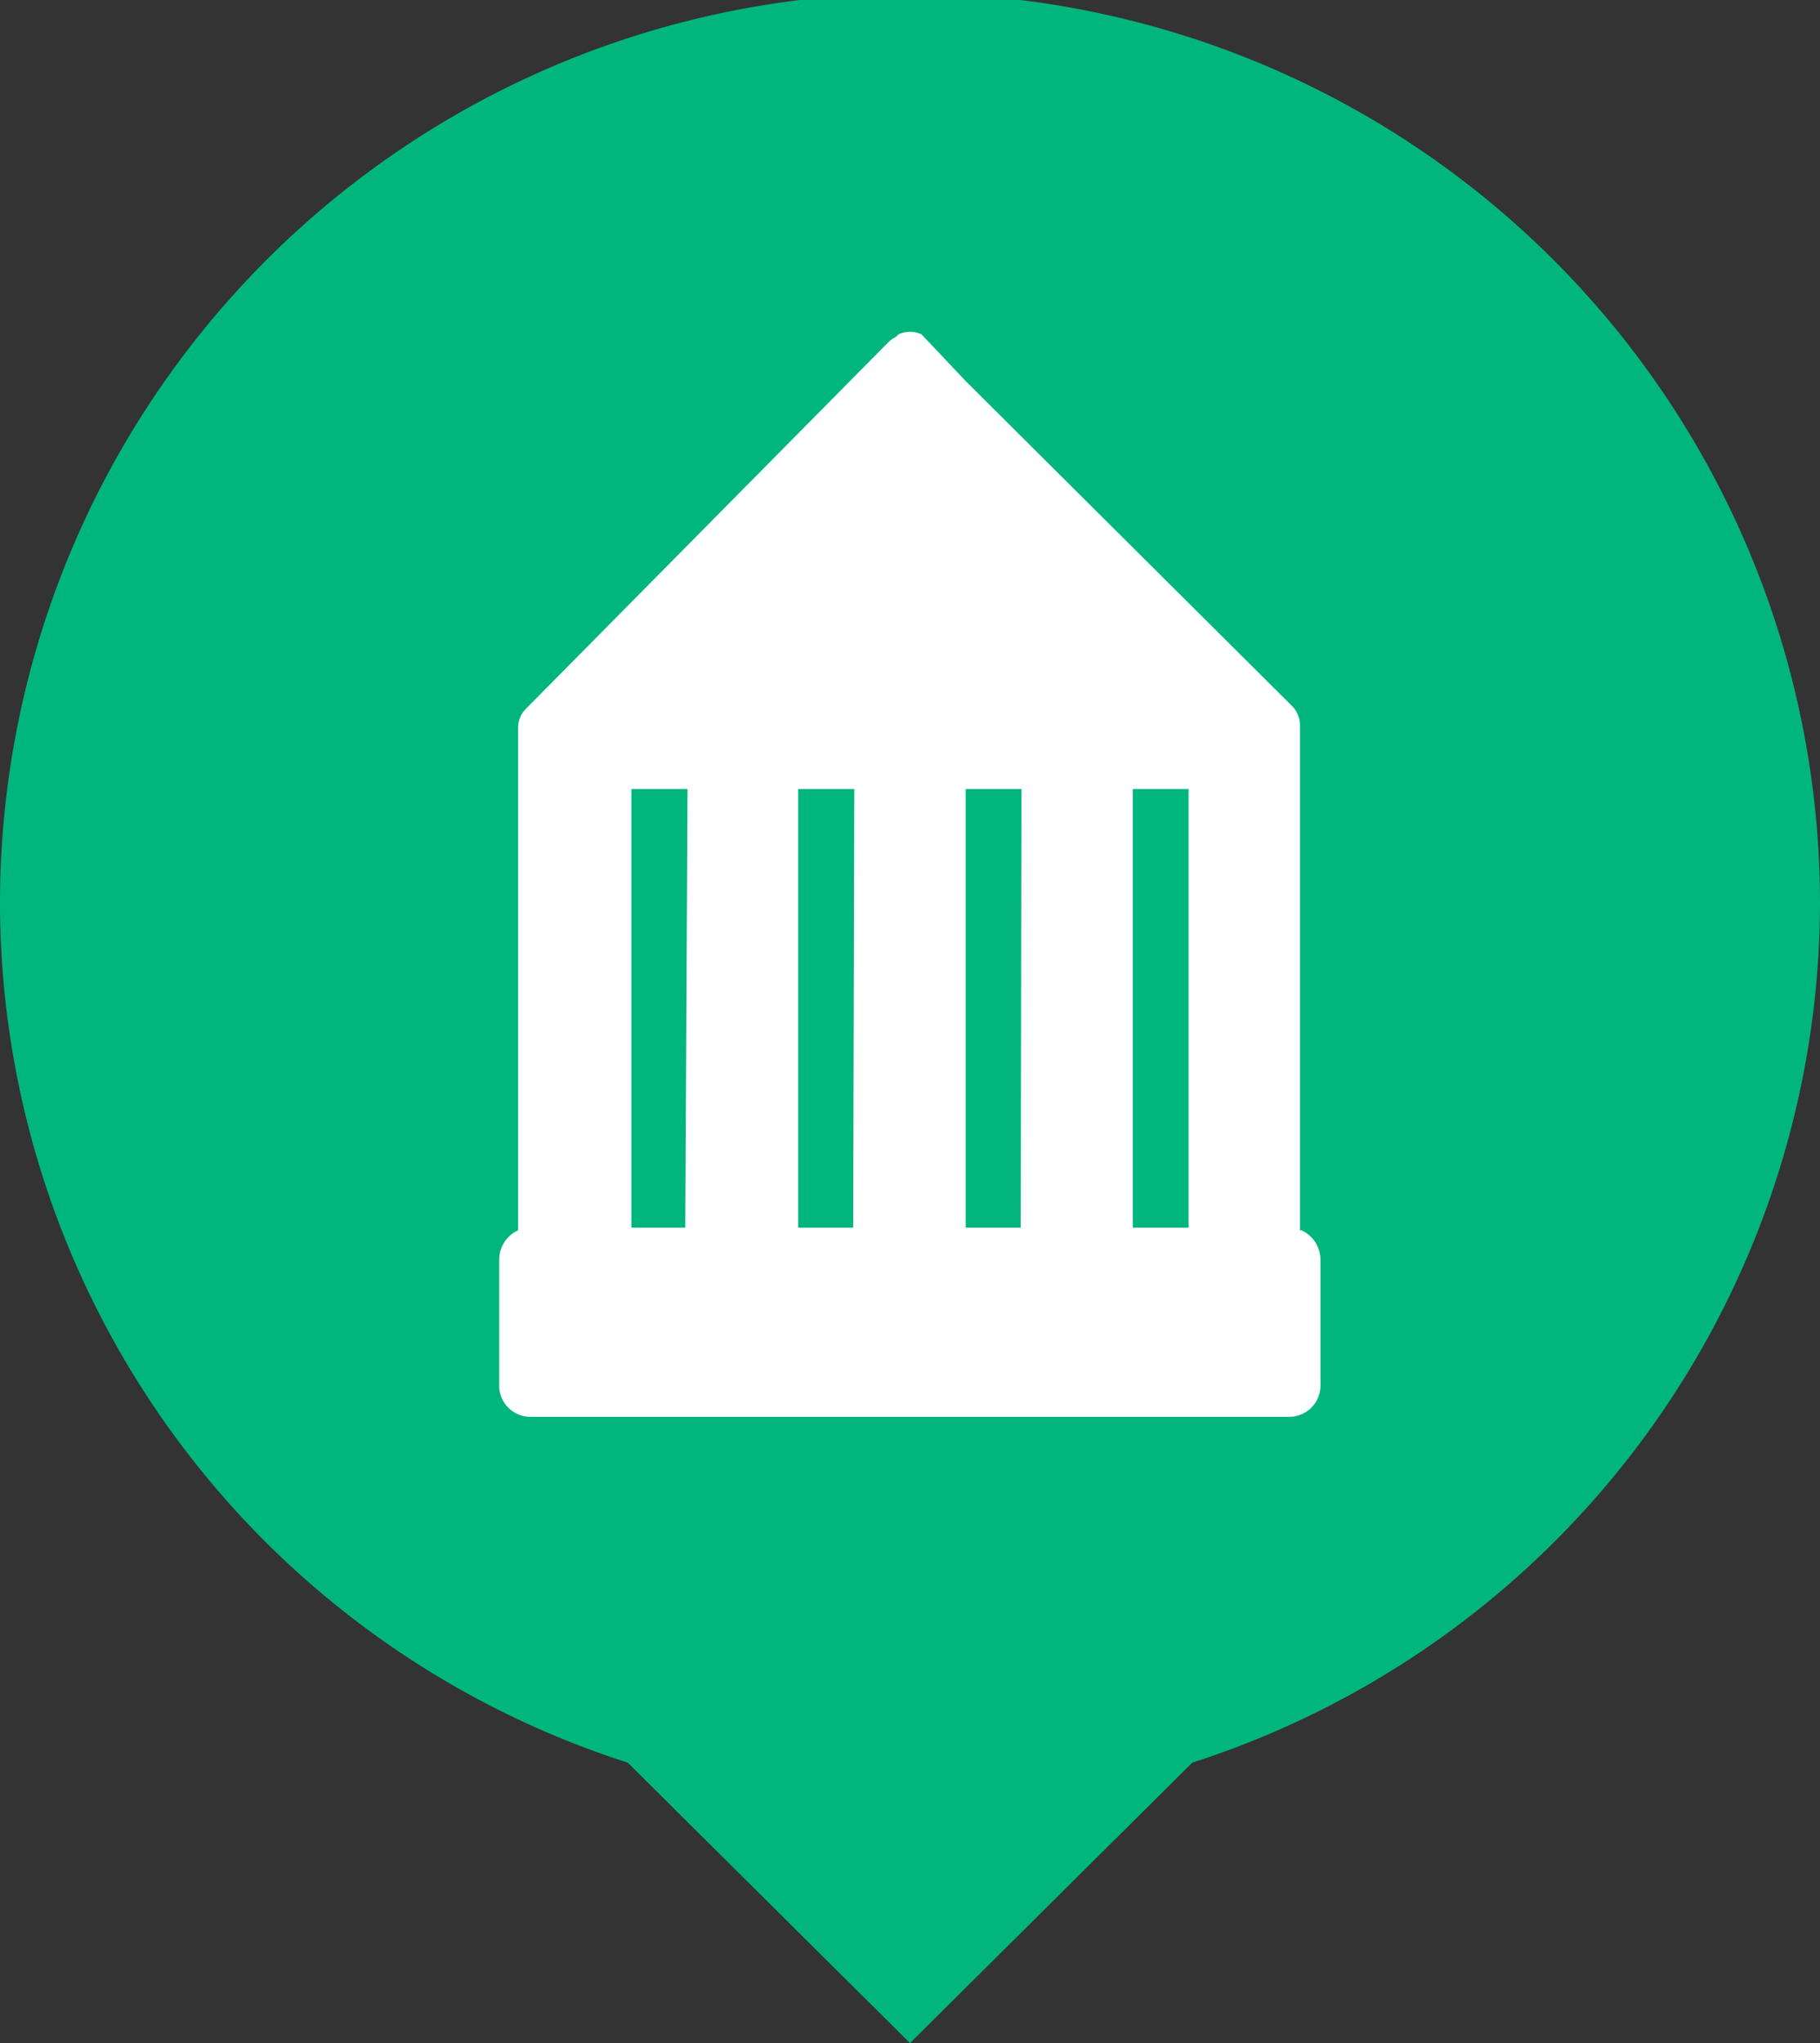 <svg xmlns="http://www.w3.org/2000/svg" width="49" height="55" viewBox="0 0 49 55"><rect x="0" y="0" width="49" height="55" fill="#333333" stroke="none"/><title>Fichier 42</title><g data-name="Calque 1"><path data-name="Tracé 10476" d="M49 24.32a24.5 24.5 0 0 0-49 0 24.33 24.33 0 0 0 16.9 23.13L24.5 55l7.6-7.55A24.35 24.35 0 0 0 49 24.32z" fill="#00b67c"/><path d="M32 33.05h-1.5V21.24H32zm-4.52 0H26V21.24h1.5zm-4.51 0h-1.48V21.24H23zm-4.52 0H17V21.24h1.51zm16.55.07v-13.6a.74.74 0 0 0-.22-.52L26 10.26 24.81 9a.75.75 0 0 0-.62 0l-.07.07a.9.9 0 0 0-.2.14l-9.75 9.86a.71.71 0 0 0-.22.52v13.53a.87.87 0 0 0-.51.81v3.33a.84.84 0 0 0 .81.88h20.49a.84.84 0 0 0 .81-.88v-3.33a.87.87 0 0 0-.51-.81z" fill="#fff" fill-rule="evenodd"/></g></svg>